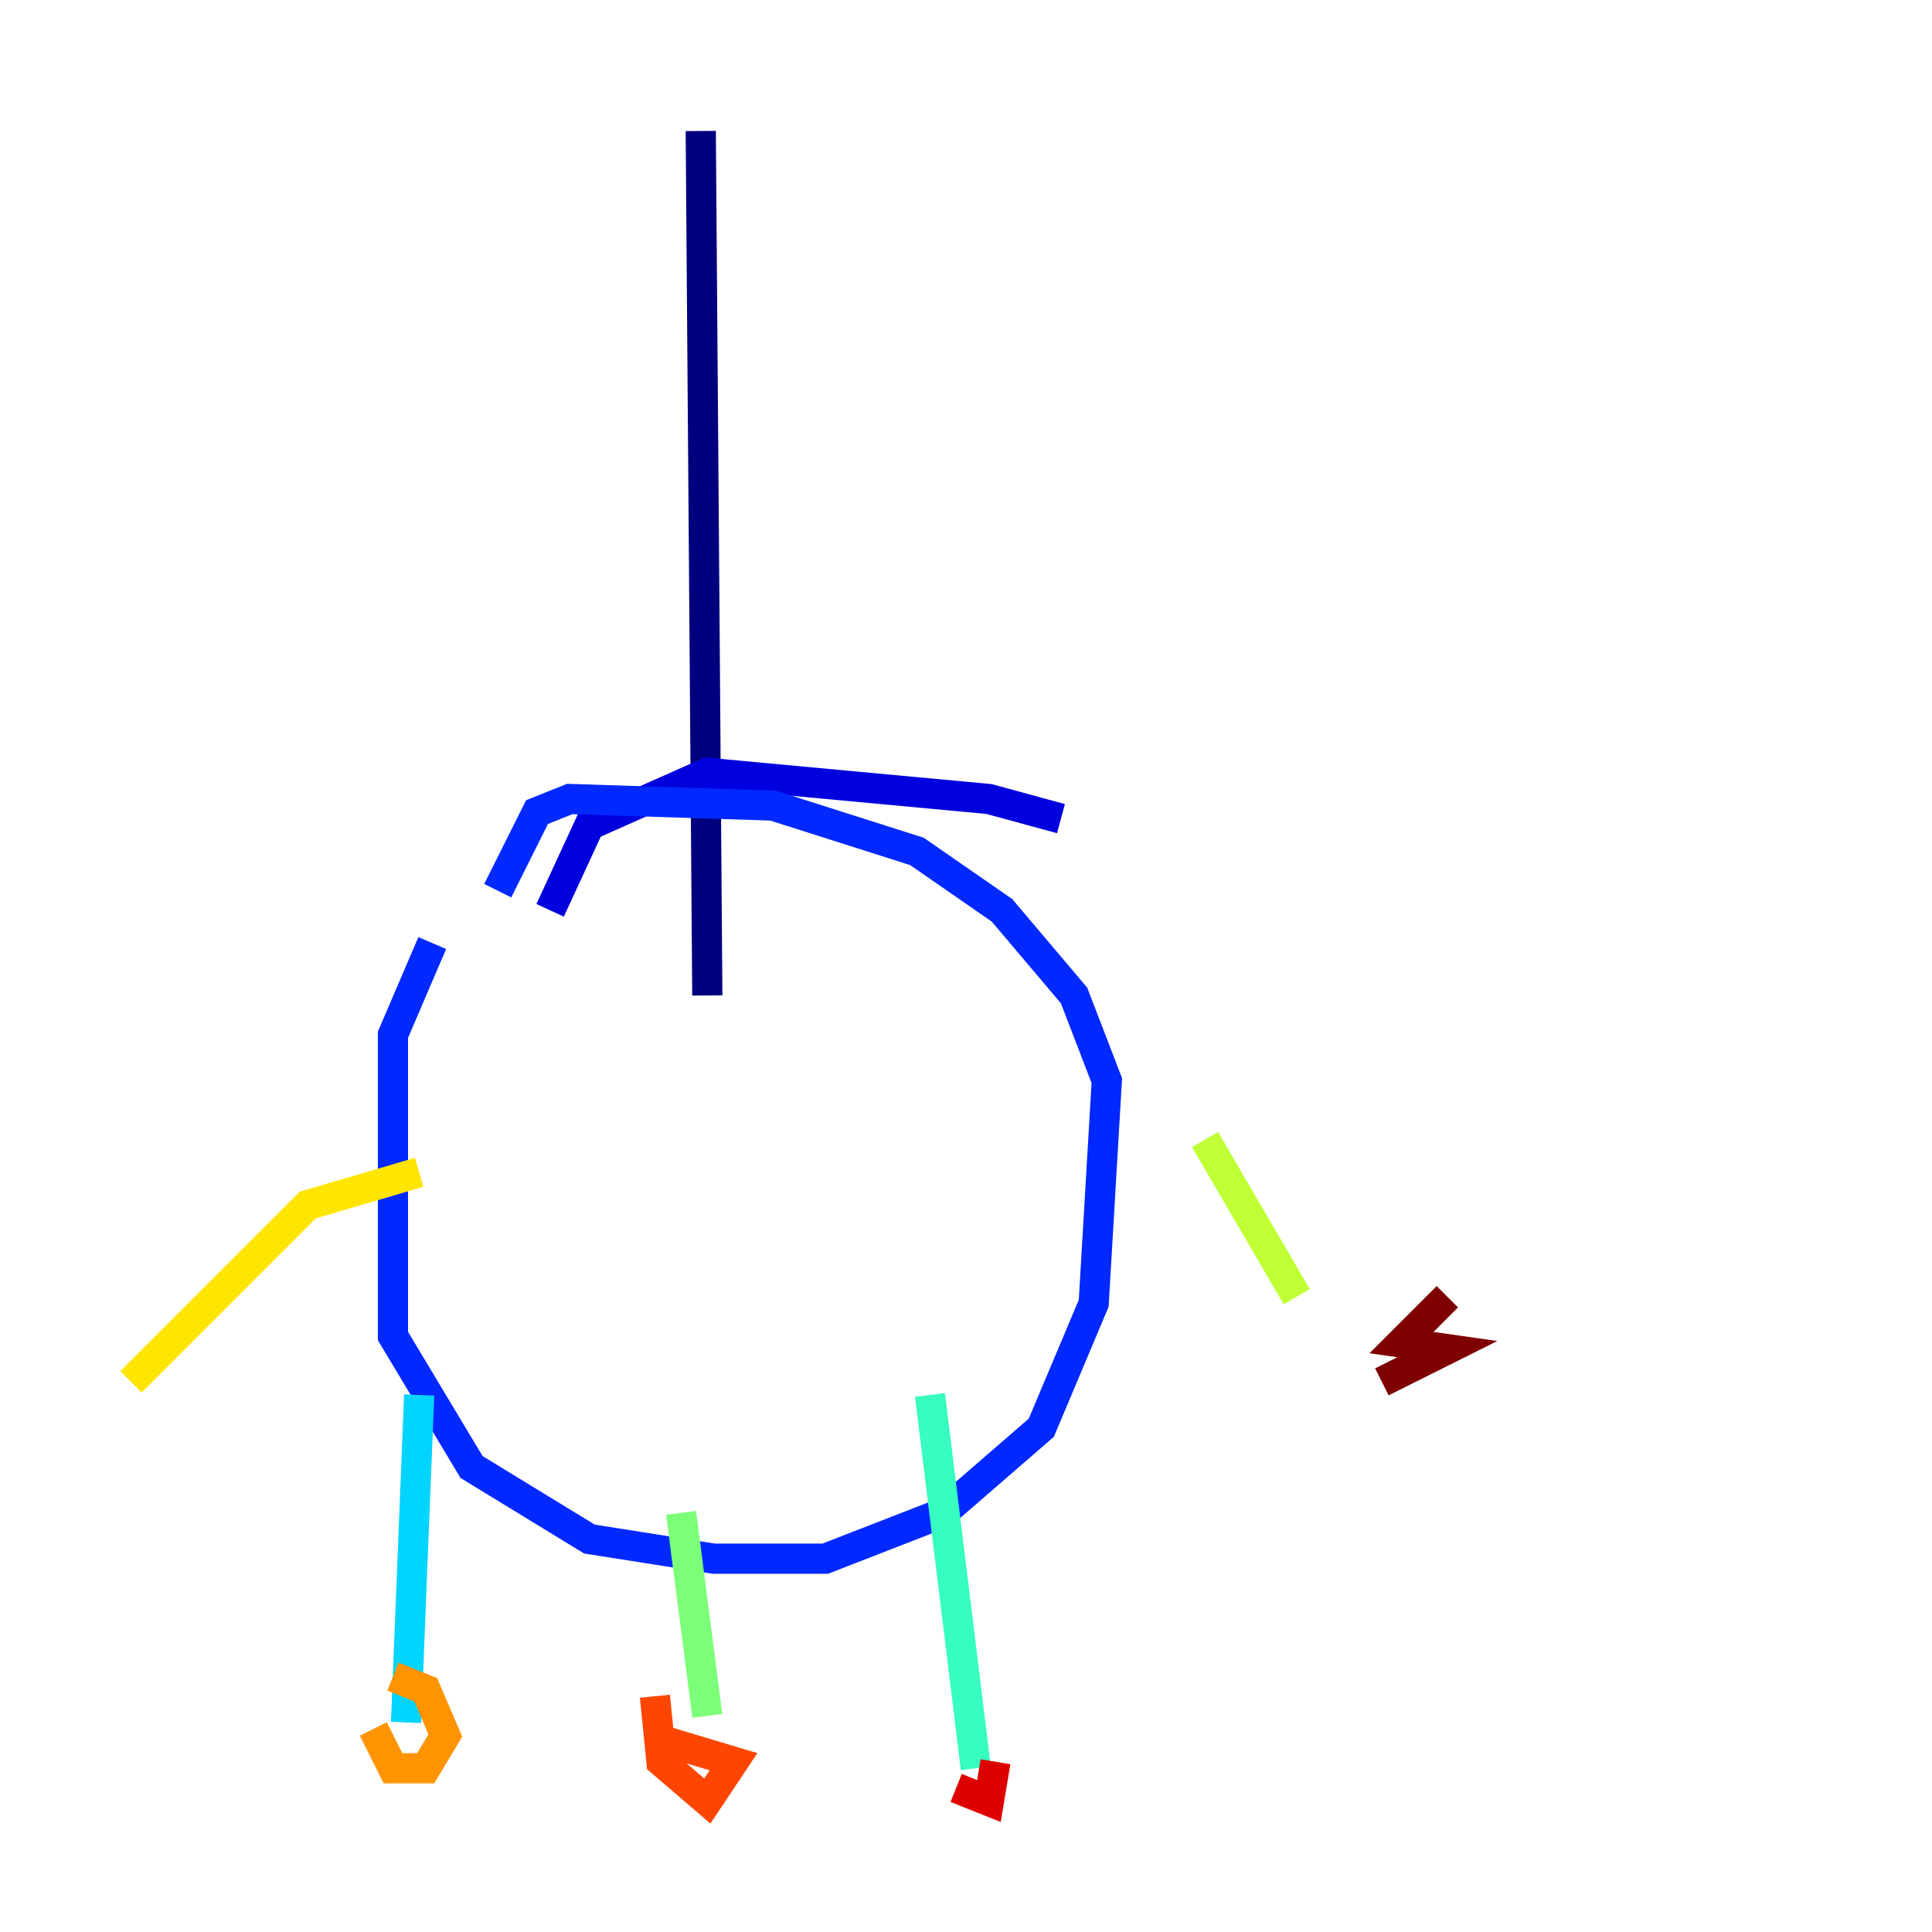 <?xml version="1.0" encoding="utf-8" ?>
<svg baseProfile="tiny" height="128" version="1.2" viewBox="0,0,128,128" width="128" xmlns="http://www.w3.org/2000/svg" xmlns:ev="http://www.w3.org/2001/xml-events" xmlns:xlink="http://www.w3.org/1999/xlink"><defs /><polyline fill="none" points="46.427,8.678 46.861,65.953" stroke="#00007f" stroke-width="2" /><polyline fill="none" points="70.291,54.237 65.519,52.936 46.861,51.2 39.051,54.671 36.447,60.312" stroke="#0000de" stroke-width="2" /><polyline fill="none" points="28.637,62.481 26.034,68.556 26.034,88.515 31.241,97.193 39.051,101.966 47.295,103.268 54.671,103.268 62.481,100.231 68.99,94.59 72.461,86.346 73.329,71.593 71.159,65.953 66.386,60.312 60.746,56.407 51.2,53.37 37.749,52.936 35.58,53.803 32.976,59.01" stroke="#0028ff" stroke-width="2" /><polyline fill="none" points="26.034,83.308 26.034,83.308" stroke="#0080ff" stroke-width="2" /><polyline fill="none" points="27.77,92.42 26.902,114.115" stroke="#00d4ff" stroke-width="2" /><polyline fill="none" points="61.614,92.42 64.651,117.153" stroke="#36ffc0" stroke-width="2" /><polyline fill="none" points="45.125,100.231 46.861,113.681" stroke="#7cff79" stroke-width="2" /><polyline fill="none" points="79.837,75.498 85.912,85.912" stroke="#c0ff36" stroke-width="2" /><polyline fill="none" points="27.77,77.668 20.393,79.837 8.678,91.552" stroke="#ffe500" stroke-width="2" /><polyline fill="none" points="24.732,114.549 26.034,117.153 28.203,117.153 29.505,114.983 28.203,111.946 26.034,111.078" stroke="#ff9400" stroke-width="2" /><polyline fill="none" points="43.39,112.38 43.824,116.719 46.861,119.322 48.597,116.719 44.258,115.417" stroke="#ff4600" stroke-width="2" /><polyline fill="none" points="65.953,116.719 65.519,119.322 63.349,118.454" stroke="#de0000" stroke-width="2" /><polyline fill="none" points="95.891,85.912 92.854,88.949 95.891,89.383 91.552,91.552" stroke="#7f0000" stroke-width="2" /></svg>